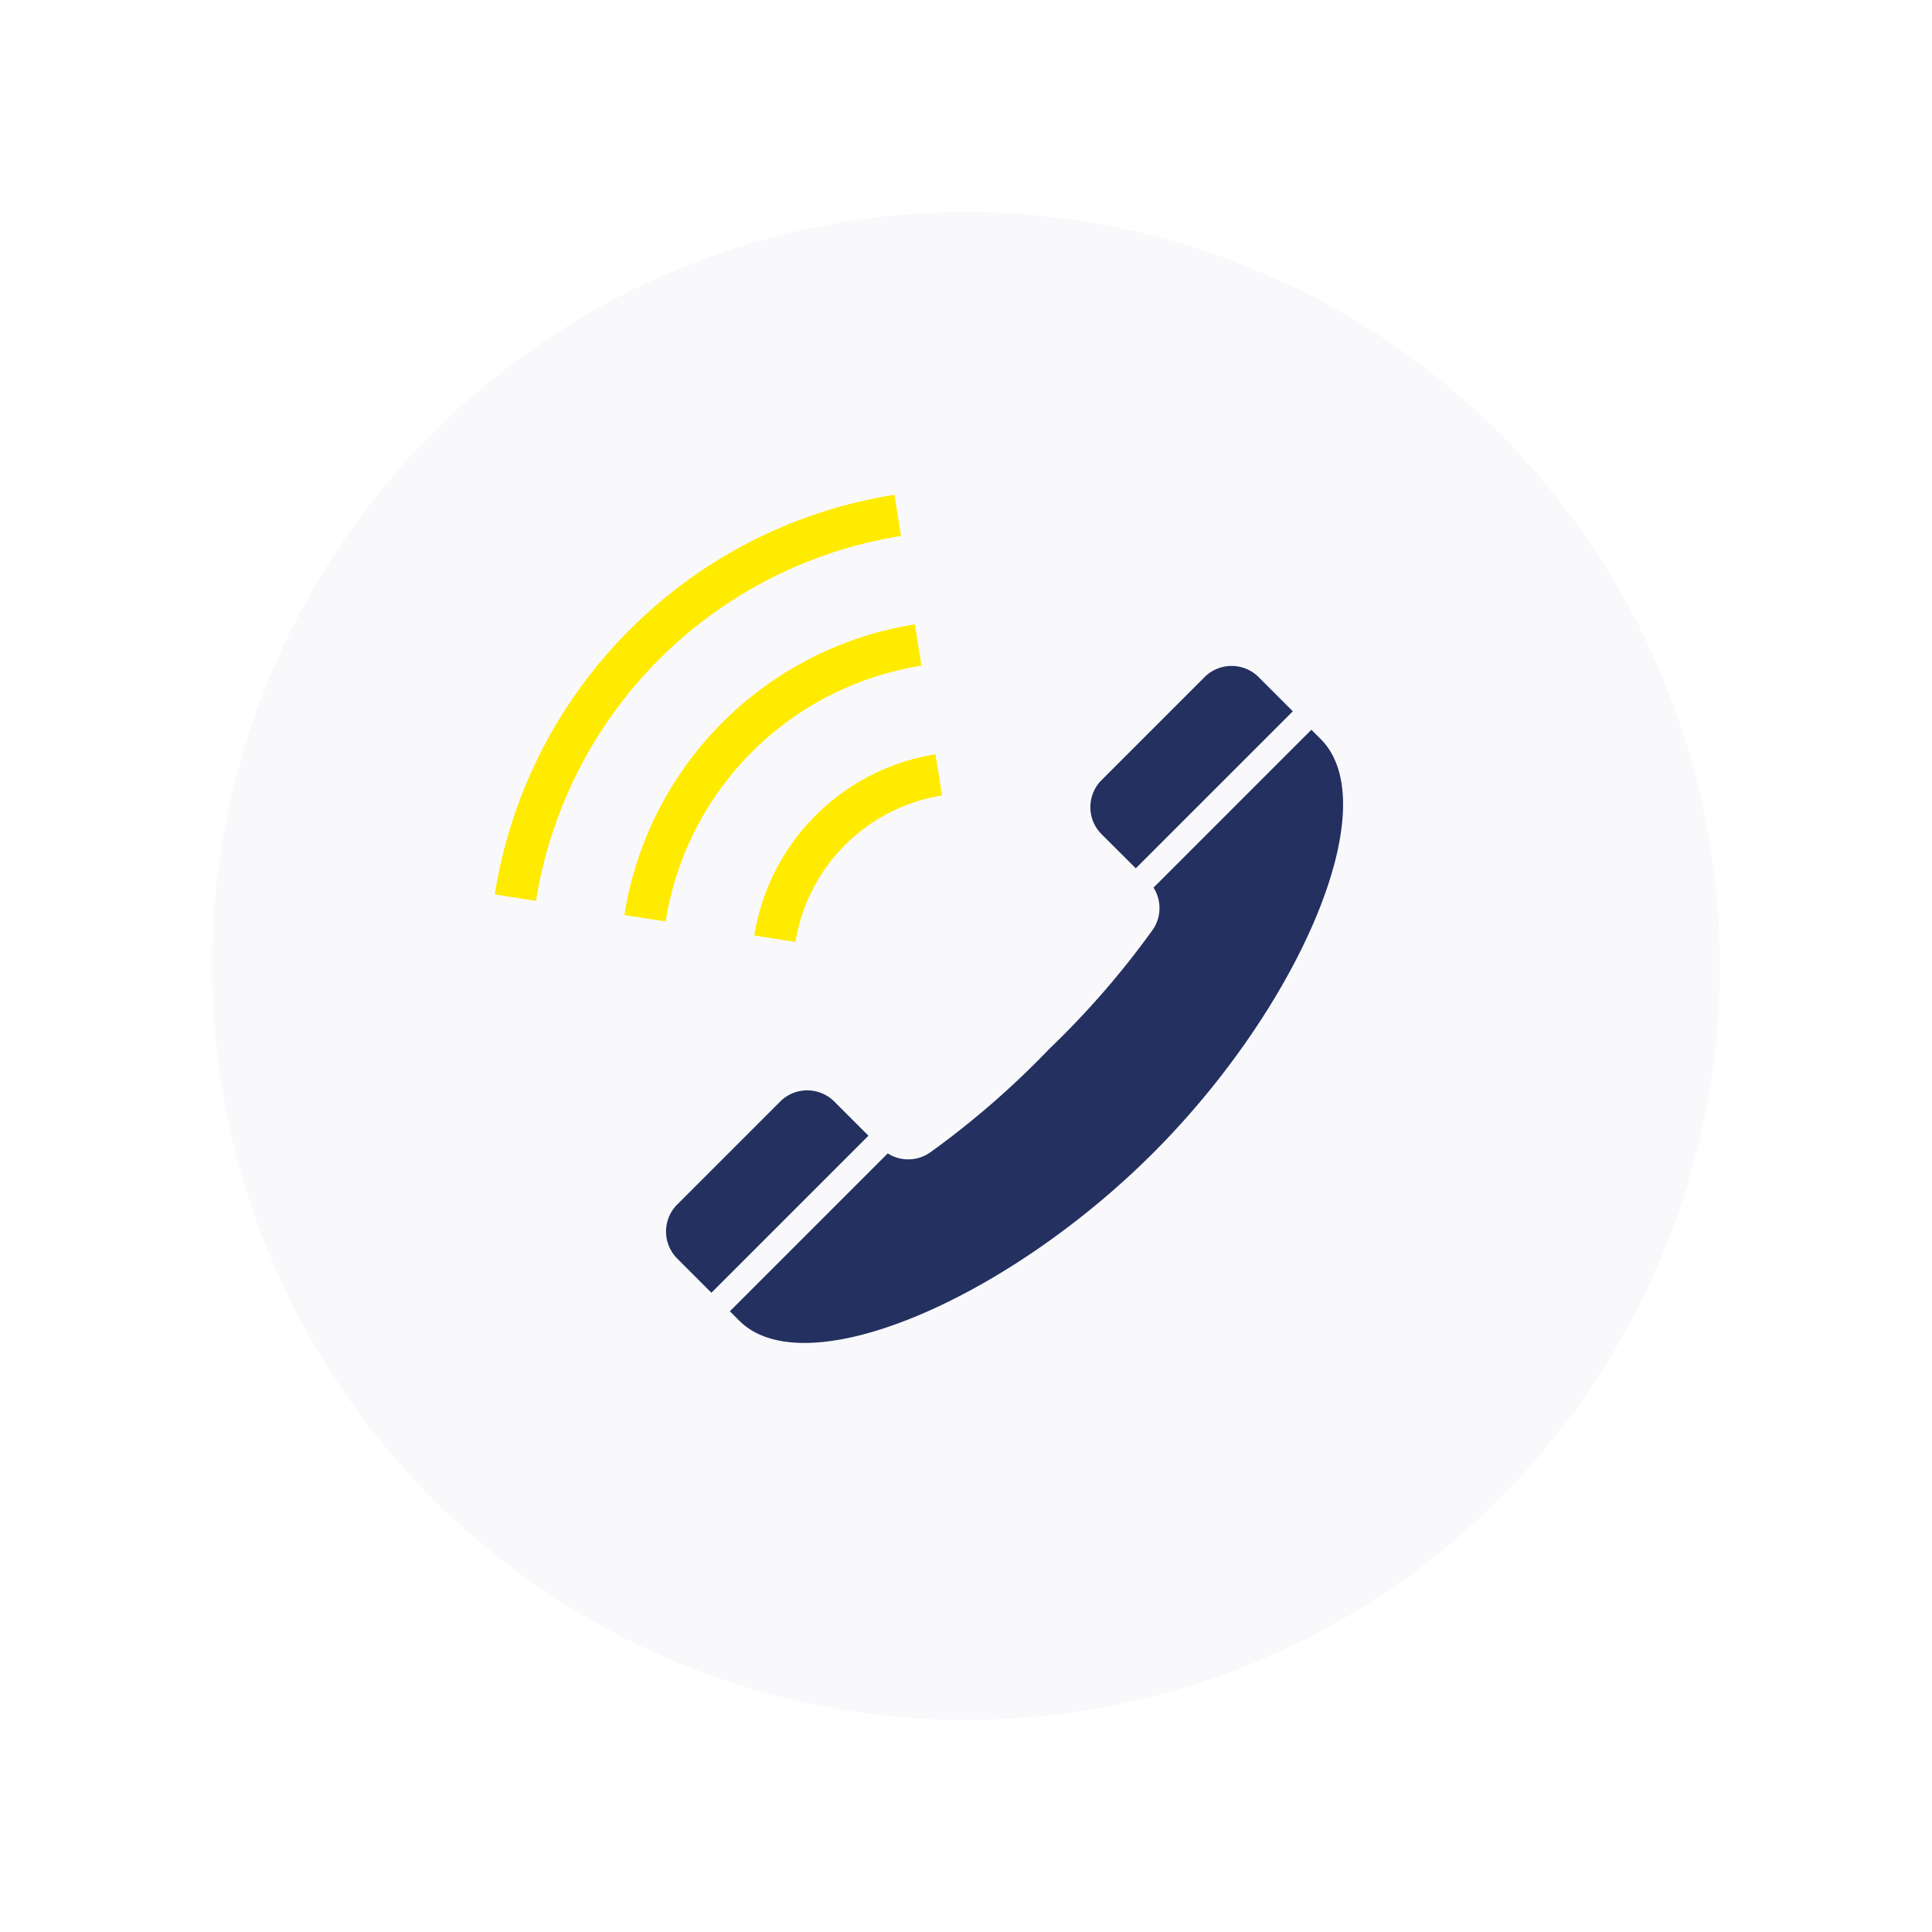 <svg xmlns="http://www.w3.org/2000/svg" xmlns:xlink="http://www.w3.org/1999/xlink" width="82" height="82" viewBox="0 0 82 82">
  <defs>
    <filter id="パス_12809" x="0" y="0" width="82" height="82" filterUnits="userSpaceOnUse">
      <feOffset dx="2" dy="2" input="SourceAlpha"/>
      <feGaussianBlur stdDeviation="3" result="blur"/>
      <feFlood flood-opacity="0.161"/>
      <feComposite operator="in" in2="blur"/>
      <feComposite in="SourceGraphic"/>
    </filter>
  </defs>
  <g id="グループ_3158" data-name="グループ 3158" transform="translate(-1761 -415)">
    <g transform="matrix(1, 0, 0, 1, 1761, 415)" filter="url(#パス_12809)">
      <path id="パス_12809-2" data-name="パス 12809" d="M32,0A32,32,0,1,1,0,32,32,32,0,0,1,32,0Z" transform="translate(7 7)" fill="#f9f9fc"/>
    </g>
    <g id="コーリングアイコン" transform="translate(1782 436)">
      <path id="パス_12800" data-name="パス 12800" d="M30.779,110.512a1.624,1.624,0,0,1,0-2.3l4.367-4.367a1.625,1.625,0,0,1,2.3,0l1.448,1.449-6.665,6.664Z" transform="translate(-5.023 -96.104)" fill="#233060"/>
      <path id="パス_12801" data-name="パス 12801" d="M8.557,159.809a36.639,36.639,0,0,0,4.992-4.347,36.6,36.6,0,0,0,4.347-4.993,1.621,1.621,0,0,0,.085-1.86l6.7-6.7.4.4c2.791,2.791-.9,11.347-7.115,17.561S3.192,169.782.4,166.99l-.4-.4,6.7-6.7A1.623,1.623,0,0,0,8.557,159.809Z" transform="translate(9.978 -131.936)" fill="#233060"/>
      <path id="パス_12802" data-name="パス 12802" d="M291.309,360.009a1.625,1.625,0,0,1,2.3,0l1.448,1.448-6.665,6.665-1.448-1.448a1.624,1.624,0,0,1,0-2.3Z" transform="translate(-279.198 -334.254)" fill="#233060"/>
      <path id="パス_12803" data-name="パス 12803" d="M243.771,164.607l-1.749-.278a9.275,9.275,0,0,1,7.691-7.691l.279,1.749a7.507,7.507,0,0,0-6.22,6.22Z" transform="translate(-231.009 -145.625)" fill="#ffeb00"/>
      <path id="パス_12804" data-name="パス 12804" d="M266.77,78.247,267.045,80a13.047,13.047,0,0,0-10.858,10.858l-1.75-.275A14.819,14.819,0,0,1,266.77,78.247Z" transform="translate(-248.935 -72.746)" fill="#ffeb00"/>
      <path id="パス_12805" data-name="パス 12805" d="M272.525,5.734A20.333,20.333,0,0,1,283.762.006l.276,1.75a18.644,18.644,0,0,0-15.49,15.49l-1.751-.276A20.334,20.334,0,0,1,272.525,5.734Z" transform="translate(-266.797 -0.006)" fill="#ffeb00"/>
    </g>
  </g>
</svg>
